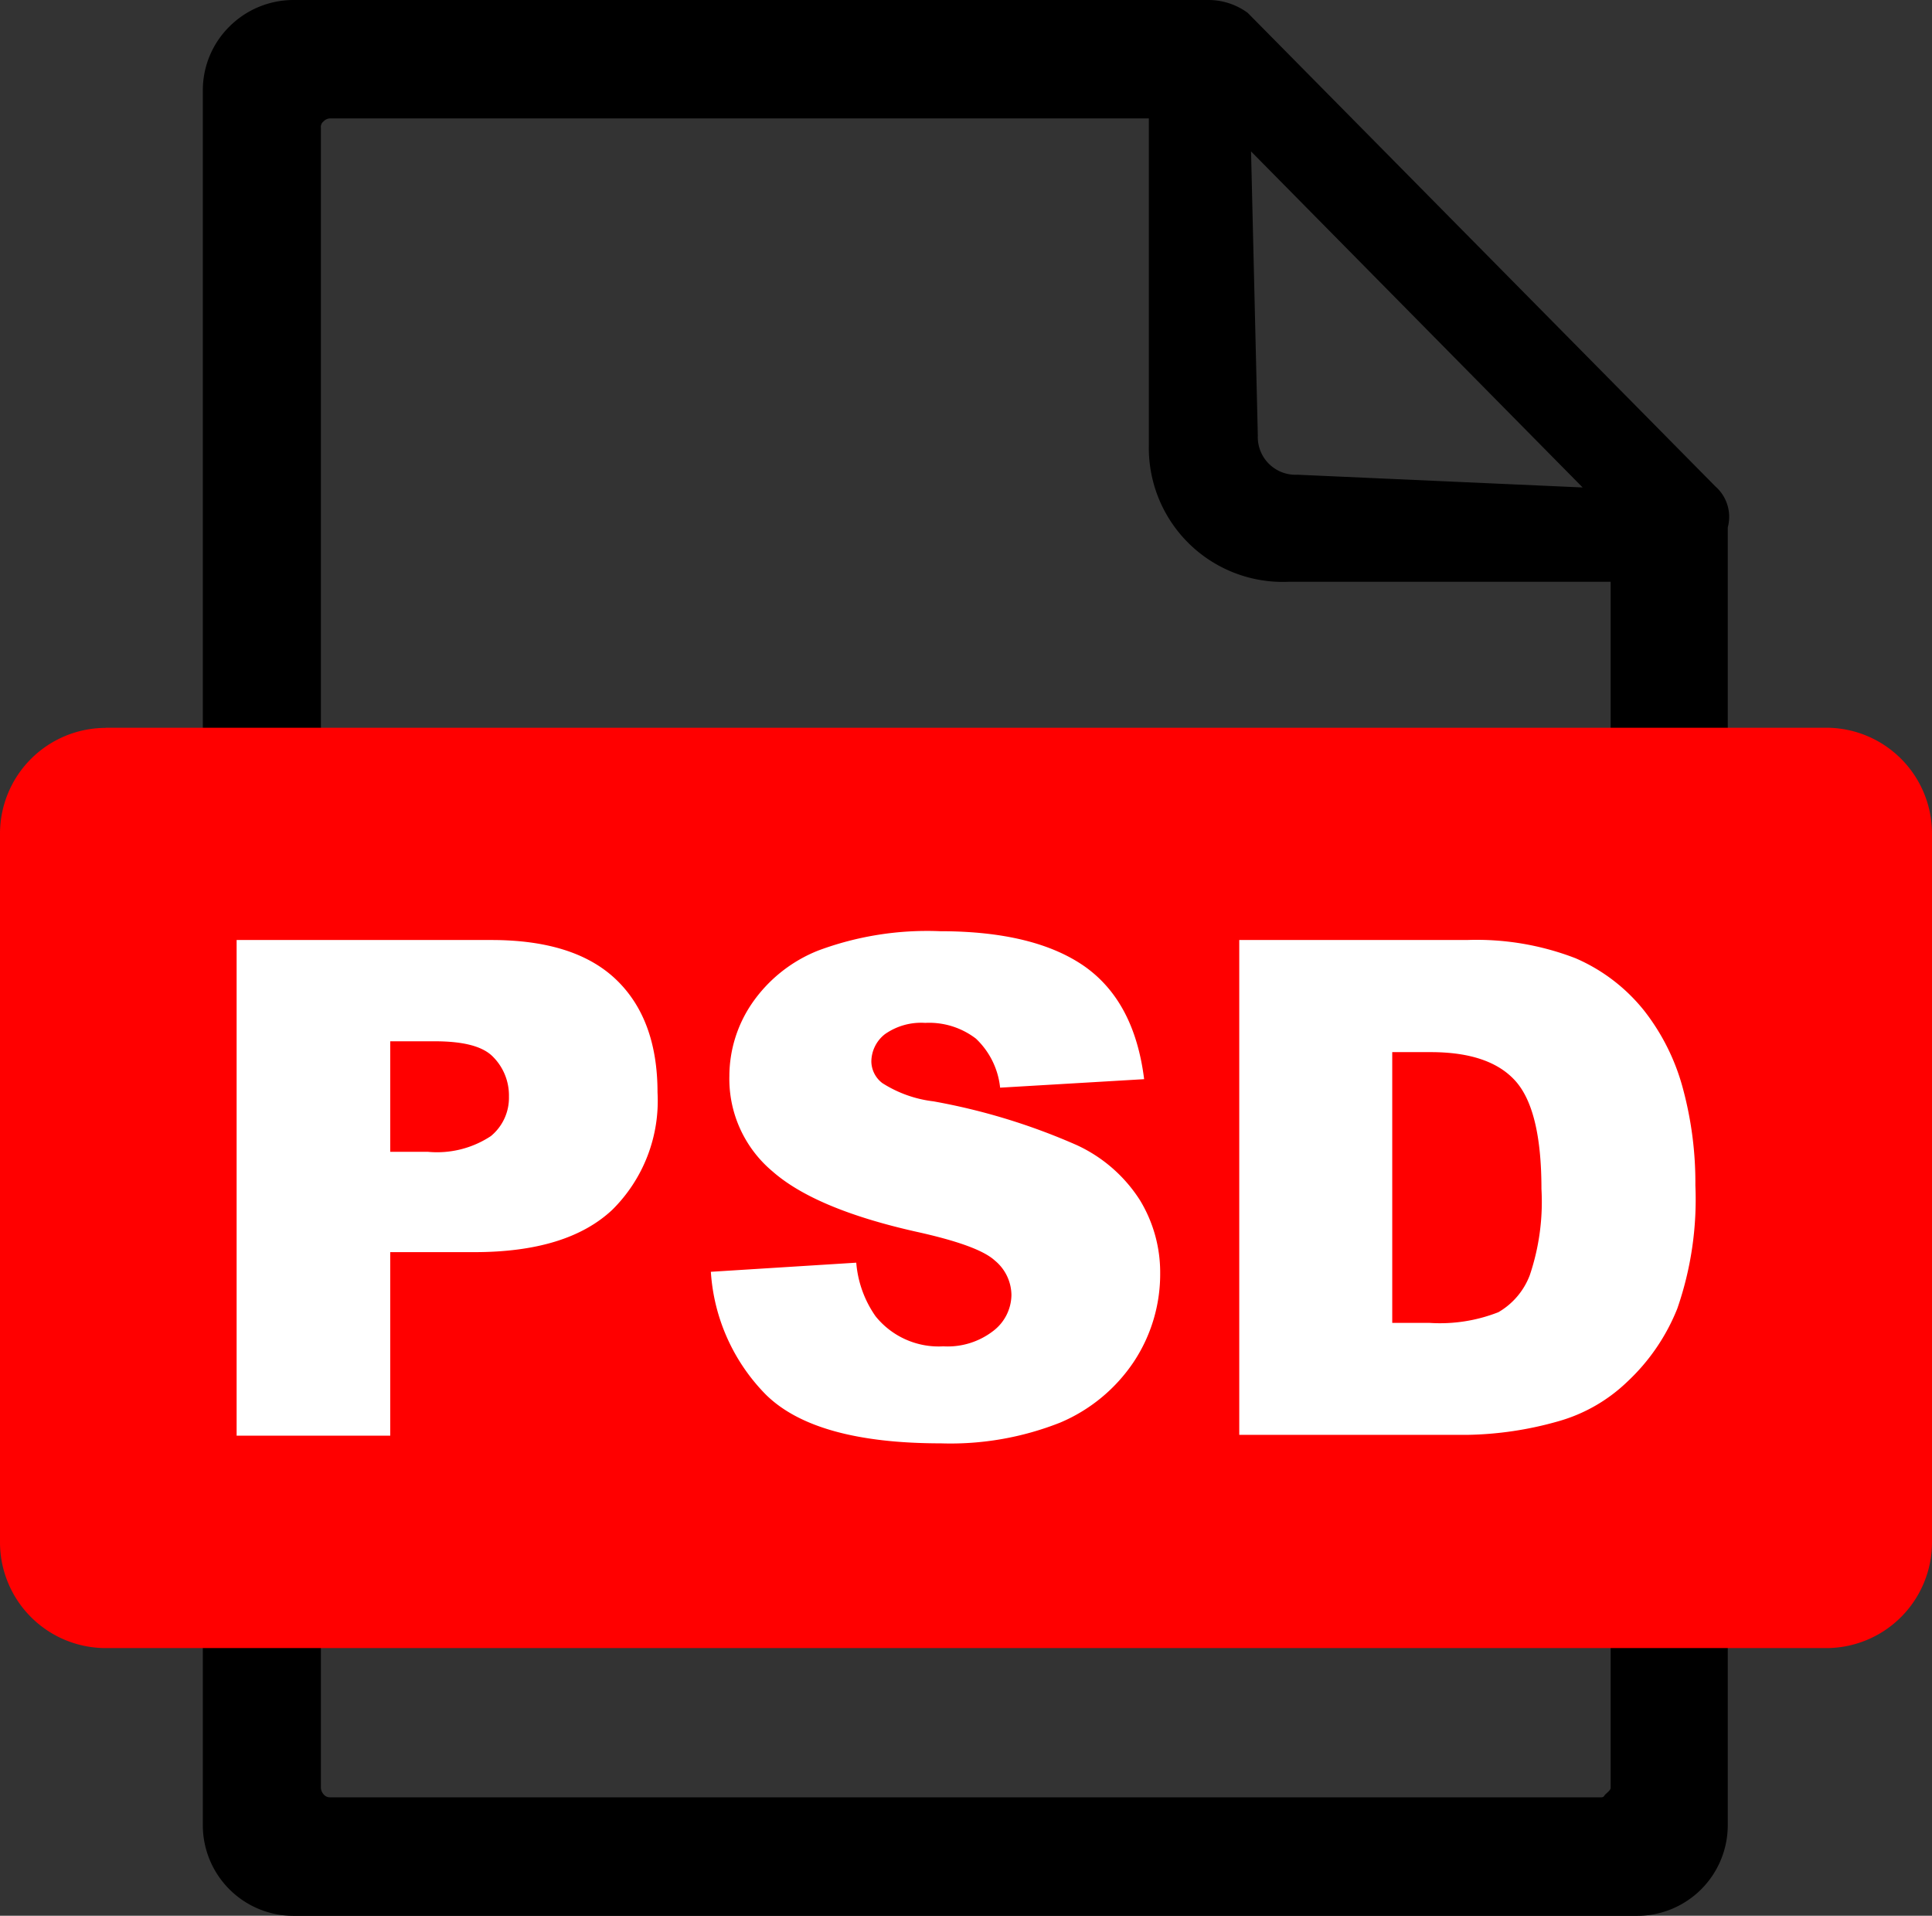 <svg id="Layer_1" data-name="Layer 1" xmlns="http://www.w3.org/2000/svg" viewBox="0 0 122.88 121.83"><rect x="0" y="0" width="122.88" height="121.83" fill="#333333" stroke="none"/><defs><style>.cls-1,.cls-2{fill-rule:evenodd;}.cls-2{fill:red;}.cls-3{fill:#fff;}</style></defs><title>psd</title><path class="cls-1" d="M102.42,37H81.92a8.52,8.52,0,0,1-8.85-8.7V7.53H21a.58.58,0,0,0-.41.18.45.45,0,0,0-.18.42V113.71a.7.7,0,0,0,.18.41.51.51,0,0,0,.41.18h80.84c.18,0,.17-.09.26-.18s.34-.28.34-.41V37Zm7.47,79.08a5.77,5.77,0,0,1-5.76,5.76H18.66a5.77,5.77,0,0,1-5.76-5.76V5.76a5.7,5.7,0,0,1,1.69-4.07A5.77,5.77,0,0,1,18.66,0H76.9a4.22,4.22,0,0,1,2.46.82l29.75,30.12a2.57,2.57,0,0,1,.78,2.6v82.53ZM80,27.69,79.57,9.63,100.66,31l-18.14-.81A2.4,2.4,0,0,1,80,27.69Z"/><path class="cls-2" d="M6.71,46.28H116.17A6.73,6.73,0,0,1,122.88,53v45.1a6.73,6.73,0,0,1-6.71,6.71H6.71A6.73,6.73,0,0,1,0,98.09V53a6.73,6.73,0,0,1,6.71-6.71Z"/><path class="cls-3" d="M15.05,59.78h16.2c3.53,0,6.17.83,7.93,2.51s2.64,4.08,2.64,7.18a9.75,9.75,0,0,1-2.88,7.47c-1.92,1.8-4.84,2.69-8.78,2.69H24.82V91.3H15.05V59.78Zm9.77,13.47h2.4a6.21,6.21,0,0,0,4-1,3.15,3.15,0,0,0,1.15-2.51,3.48,3.48,0,0,0-1-2.52c-.66-.69-1.91-1-3.74-1H24.82v7Zm20.39,7.63,9.25-.58a6.89,6.89,0,0,0,1.23,3.41A5.15,5.15,0,0,0,60,85.62a4.74,4.74,0,0,0,3.2-1,2.92,2.92,0,0,0,1.13-2.27,2.88,2.88,0,0,0-1.06-2.19c-.71-.65-2.37-1.25-5-1.83q-6.41-1.44-9.13-3.83a7.67,7.67,0,0,1-2.75-6.07,8.22,8.22,0,0,1,1.41-4.58,9.25,9.25,0,0,1,4.24-3.4,19.85,19.85,0,0,1,7.75-1.23q6,0,9.21,2.25c2.11,1.5,3.36,3.88,3.77,7.16l-9.16.54a5,5,0,0,0-1.54-3.12,4.9,4.9,0,0,0-3.23-1,4,4,0,0,0-2.56.72,2.23,2.23,0,0,0-.86,1.76,1.76,1.76,0,0,0,.7,1.35,7.72,7.72,0,0,0,3.25,1.16,40.07,40.07,0,0,1,9.13,2.79,9.45,9.45,0,0,1,4,3.49A8.84,8.84,0,0,1,73.79,81a10.09,10.09,0,0,1-1.67,5.59,10.57,10.57,0,0,1-4.69,3.88,18.94,18.94,0,0,1-7.58,1.32q-8,0-11.14-3.1a12.23,12.23,0,0,1-3.5-7.85Zm33.61-21.1H93.3a17.45,17.45,0,0,1,6.91,1.16,11.33,11.33,0,0,1,4.36,3.33,13.8,13.8,0,0,1,2.48,5,22.94,22.94,0,0,1,.78,6.11,21.16,21.16,0,0,1-1.15,7.84,12.9,12.9,0,0,1-3.19,4.66,10.38,10.38,0,0,1-4.39,2.51,22.32,22.32,0,0,1-5.8.86H78.82V59.78Zm9.73,7.13V84.13h2.39a10.16,10.16,0,0,0,4.36-.68,4.6,4.6,0,0,0,2-2.36,14.58,14.58,0,0,0,.74-5.48q0-5-1.64-6.85T91,66.91Z"/></svg>